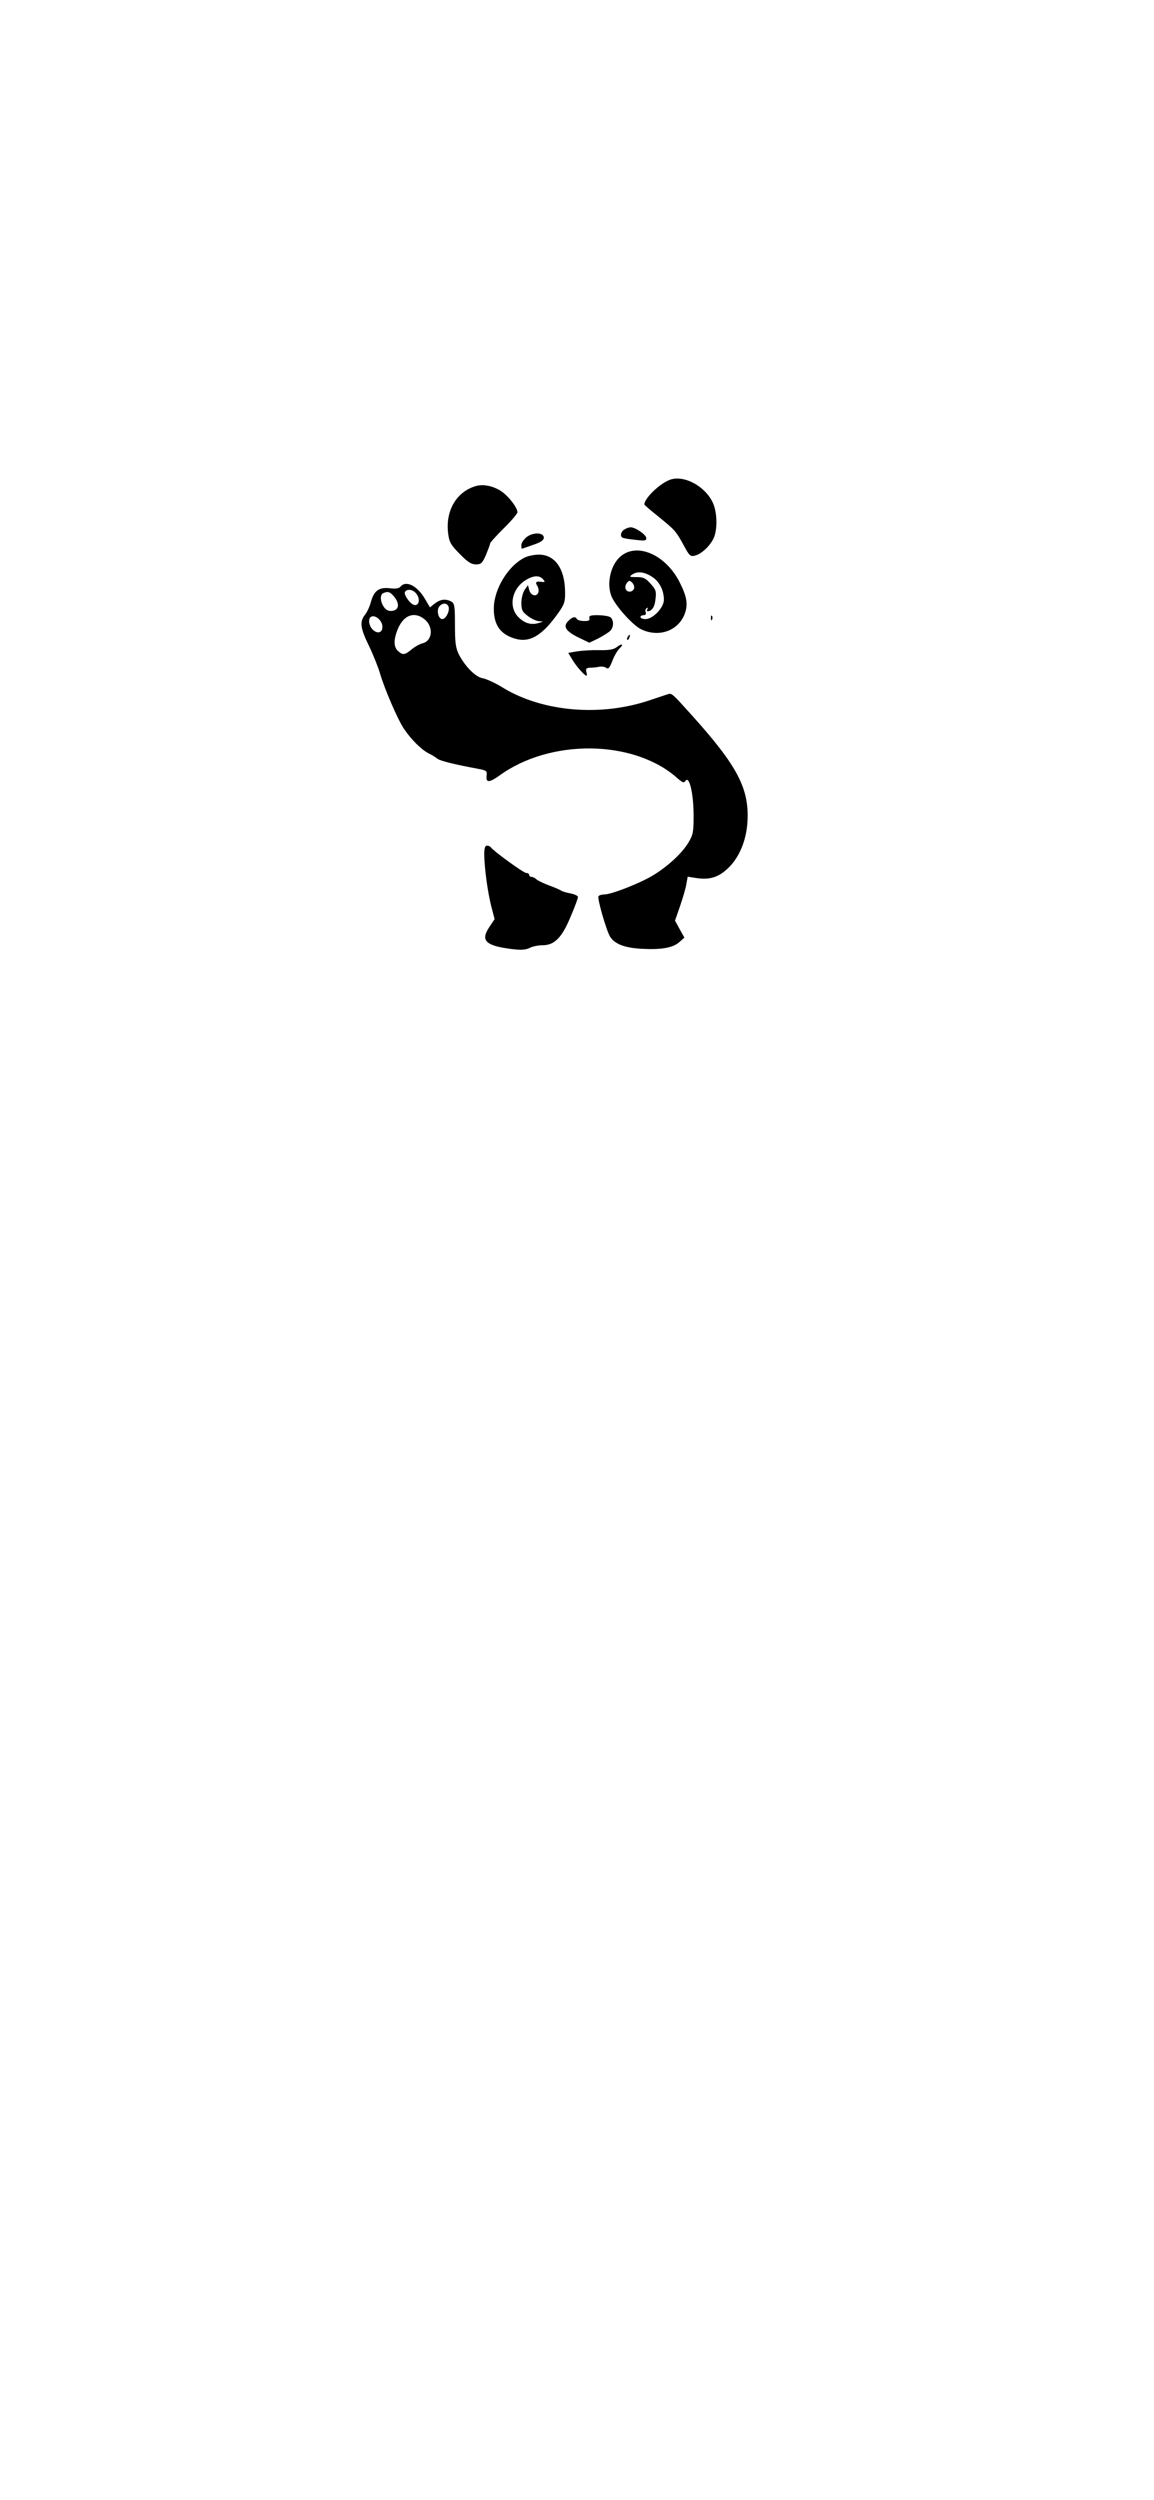 <?xml version="1.0" standalone="no"?>
<!DOCTYPE svg PUBLIC "-//W3C//DTD SVG 20010904//EN"
 "http://www.w3.org/TR/2001/REC-SVG-20010904/DTD/svg10.dtd">
<svg version="1.0" xmlns="http://www.w3.org/2000/svg"
 width="591pt" height="1280pt" viewBox="0 0 591 1280"
 preserveAspectRatio="xMidYMid meet">

<g transform="translate(0,1280) scale(0.1,-0.1)"
fill="#000000" stroke="none">
<path d="M3430 10343 c-53 -20 -130 -95 -130 -126 0 -3 33 -31 73 -63 86 -70
88 -73 129 -147 28 -53 34 -58 57 -52 34 8 80 52 97 92 19 45 17 130 -5 178
-39 86 -150 145 -221 118z"/>
<path d="M2440 10312 c-103 -28 -162 -130 -144 -250 5 -39 16 -56 59 -99 40
-41 59 -53 82 -53 27 0 33 6 52 49 11 27 21 53 21 58 0 5 32 40 70 78 39 38
70 75 70 82 0 23 -42 78 -79 105 -40 28 -91 40 -131 30z"/>
<path d="M3198 10089 c-18 -10 -24 -34 -10 -42 4 -3 33 -8 65 -11 48 -6 57 -5
57 8 0 18 -56 56 -80 56 -8 0 -23 -5 -32 -11z"/>
<path d="M2697 10050 c-15 -12 -27 -30 -27 -41 0 -10 1 -19 3 -19 1 1 27 9 57
20 40 13 55 24 55 37 0 27 -54 29 -88 3z"/>
<path d="M3177 9950 c-54 -47 -73 -150 -41 -213 28 -53 105 -137 145 -158 90
-45 191 -11 225 76 19 50 12 90 -26 165 -72 141 -219 204 -303 130z m160 -102
c39 -23 63 -70 63 -119 0 -40 -56 -99 -94 -99 -14 0 -26 5 -26 10 0 6 7 10 16
10 10 0 14 6 11 15 -4 8 -1 17 5 21 7 4 8 3 4 -4 -4 -7 -4 -12 1 -12 22 1 36
22 40 62 5 40 2 49 -25 79 -25 28 -37 34 -71 34 -37 0 -40 1 -25 12 26 19 62
16 101 -9z m-90 -62 c-8 -20 -36 -21 -43 -1 -4 8 0 22 7 31 11 13 14 13 27 0
8 -8 12 -22 9 -30z"/>
<path d="M2685 9944 c-84 -43 -155 -161 -156 -258 -1 -85 33 -134 108 -156 77
-23 141 16 224 134 29 41 34 56 33 105 -1 119 -52 191 -134 191 -25 0 -58 -7
-75 -16z m96 -110 c11 -13 11 -15 -2 -14 -33 5 -40 1 -28 -19 7 -10 9 -26 6
-35 -10 -25 -40 -15 -47 14 l-6 24 -17 -24 c-9 -14 -17 -43 -17 -67 0 -36 5
-46 33 -67 19 -15 45 -26 58 -27 24 -1 24 -1 -2 -9 -40 -12 -74 -1 -106 32
-50 53 -31 145 40 188 39 24 70 25 88 4z"/>
<path d="M2051 9796 c-8 -9 -25 -12 -56 -8 -55 6 -80 -13 -96 -72 -6 -22 -19
-51 -30 -64 -28 -36 -24 -68 21 -160 22 -46 47 -109 56 -140 24 -81 92 -240
125 -287 37 -54 87 -103 123 -122 17 -8 38 -21 46 -28 14 -11 91 -30 210 -52
42 -8 45 -10 42 -36 -4 -36 14 -35 66 2 260 189 685 184 907 -10 29 -26 38
-30 45 -18 19 30 41 -59 42 -166 1 -93 -2 -108 -25 -147 -31 -54 -107 -125
-184 -171 -66 -40 -212 -97 -248 -97 -13 0 -26 -4 -30 -9 -7 -12 41 -178 60
-208 24 -37 74 -56 157 -61 102 -6 162 4 196 33 l27 24 -24 43 -24 44 26 75
c14 41 29 91 32 112 l7 38 44 -7 c68 -10 111 3 159 47 60 55 97 143 103 241
10 170 -51 286 -287 548 -100 111 -101 112 -121 105 -8 -2 -48 -16 -88 -29
-252 -87 -552 -62 -757 63 -38 24 -85 45 -103 48 -36 6 -89 59 -122 122 -16
33 -20 59 -20 150 0 99 -2 111 -19 121 -29 15 -55 12 -84 -10 l-25 -20 -26 44
c-39 67 -97 96 -125 62z m84 -40 c18 -26 10 -58 -13 -54 -21 4 -56 54 -48 67
12 19 45 12 61 -13z m-115 -13 c28 -36 23 -67 -12 -71 -18 -2 -31 4 -42 20
-19 27 -21 64 -3 71 25 11 36 6 57 -20z m277 -49 c8 -21 -13 -64 -32 -64 -20
0 -31 46 -15 65 16 19 39 19 47 -1z m-339 -98 c4 -34 -22 -45 -48 -21 -22 20
-27 61 -7 68 20 8 52 -19 55 -47z m215 34 c48 -38 43 -111 -9 -124 -15 -4 -41
-18 -57 -32 -34 -28 -44 -30 -69 -7 -23 21 -23 60 1 116 30 68 83 87 134 47z"/>
<path d="M3019 9643 c-1 -5 -1 -11 0 -15 2 -12 -57 -10 -64 2 -9 15 -23 12
-45 -10 -28 -28 -13 -52 54 -85 l54 -26 44 21 c23 12 51 29 61 38 20 17 22 53
5 70 -13 13 -107 17 -109 5z"/>
<path d="M3641 9634 c0 -11 3 -14 6 -6 3 7 2 16 -1 19 -3 4 -6 -2 -5 -13z"/>
<path d="M3215 9539 c-4 -6 -5 -12 -2 -15 2 -3 7 2 10 11 7 17 1 20 -8 4z"/>
<path d="M3155 9484 c-14 -10 -40 -14 -85 -13 -36 1 -86 -2 -113 -6 l-47 -8
22 -36 c20 -34 62 -81 72 -81 2 0 2 9 -1 20 -4 16 0 20 18 21 13 0 35 2 48 5
13 2 29 0 36 -6 10 -8 17 0 31 36 10 26 27 55 38 65 24 23 9 25 -19 3z"/>
<path d="M2480 8423 c1 -69 17 -188 36 -264 l17 -65 -27 -41 c-47 -70 -19 -96
118 -113 44 -5 68 -4 88 6 15 8 45 14 67 14 61 0 100 40 144 148 21 48 37 93
37 99 0 6 -17 14 -37 18 -21 4 -42 10 -48 14 -5 4 -32 16 -60 26 -27 10 -57
24 -66 31 -8 8 -21 14 -27 14 -7 0 -12 5 -12 10 0 6 -7 10 -15 10 -14 0 -169
113 -181 131 -3 5 -12 9 -20 9 -10 0 -14 -13 -14 -47z"/>
</g>
</svg>
